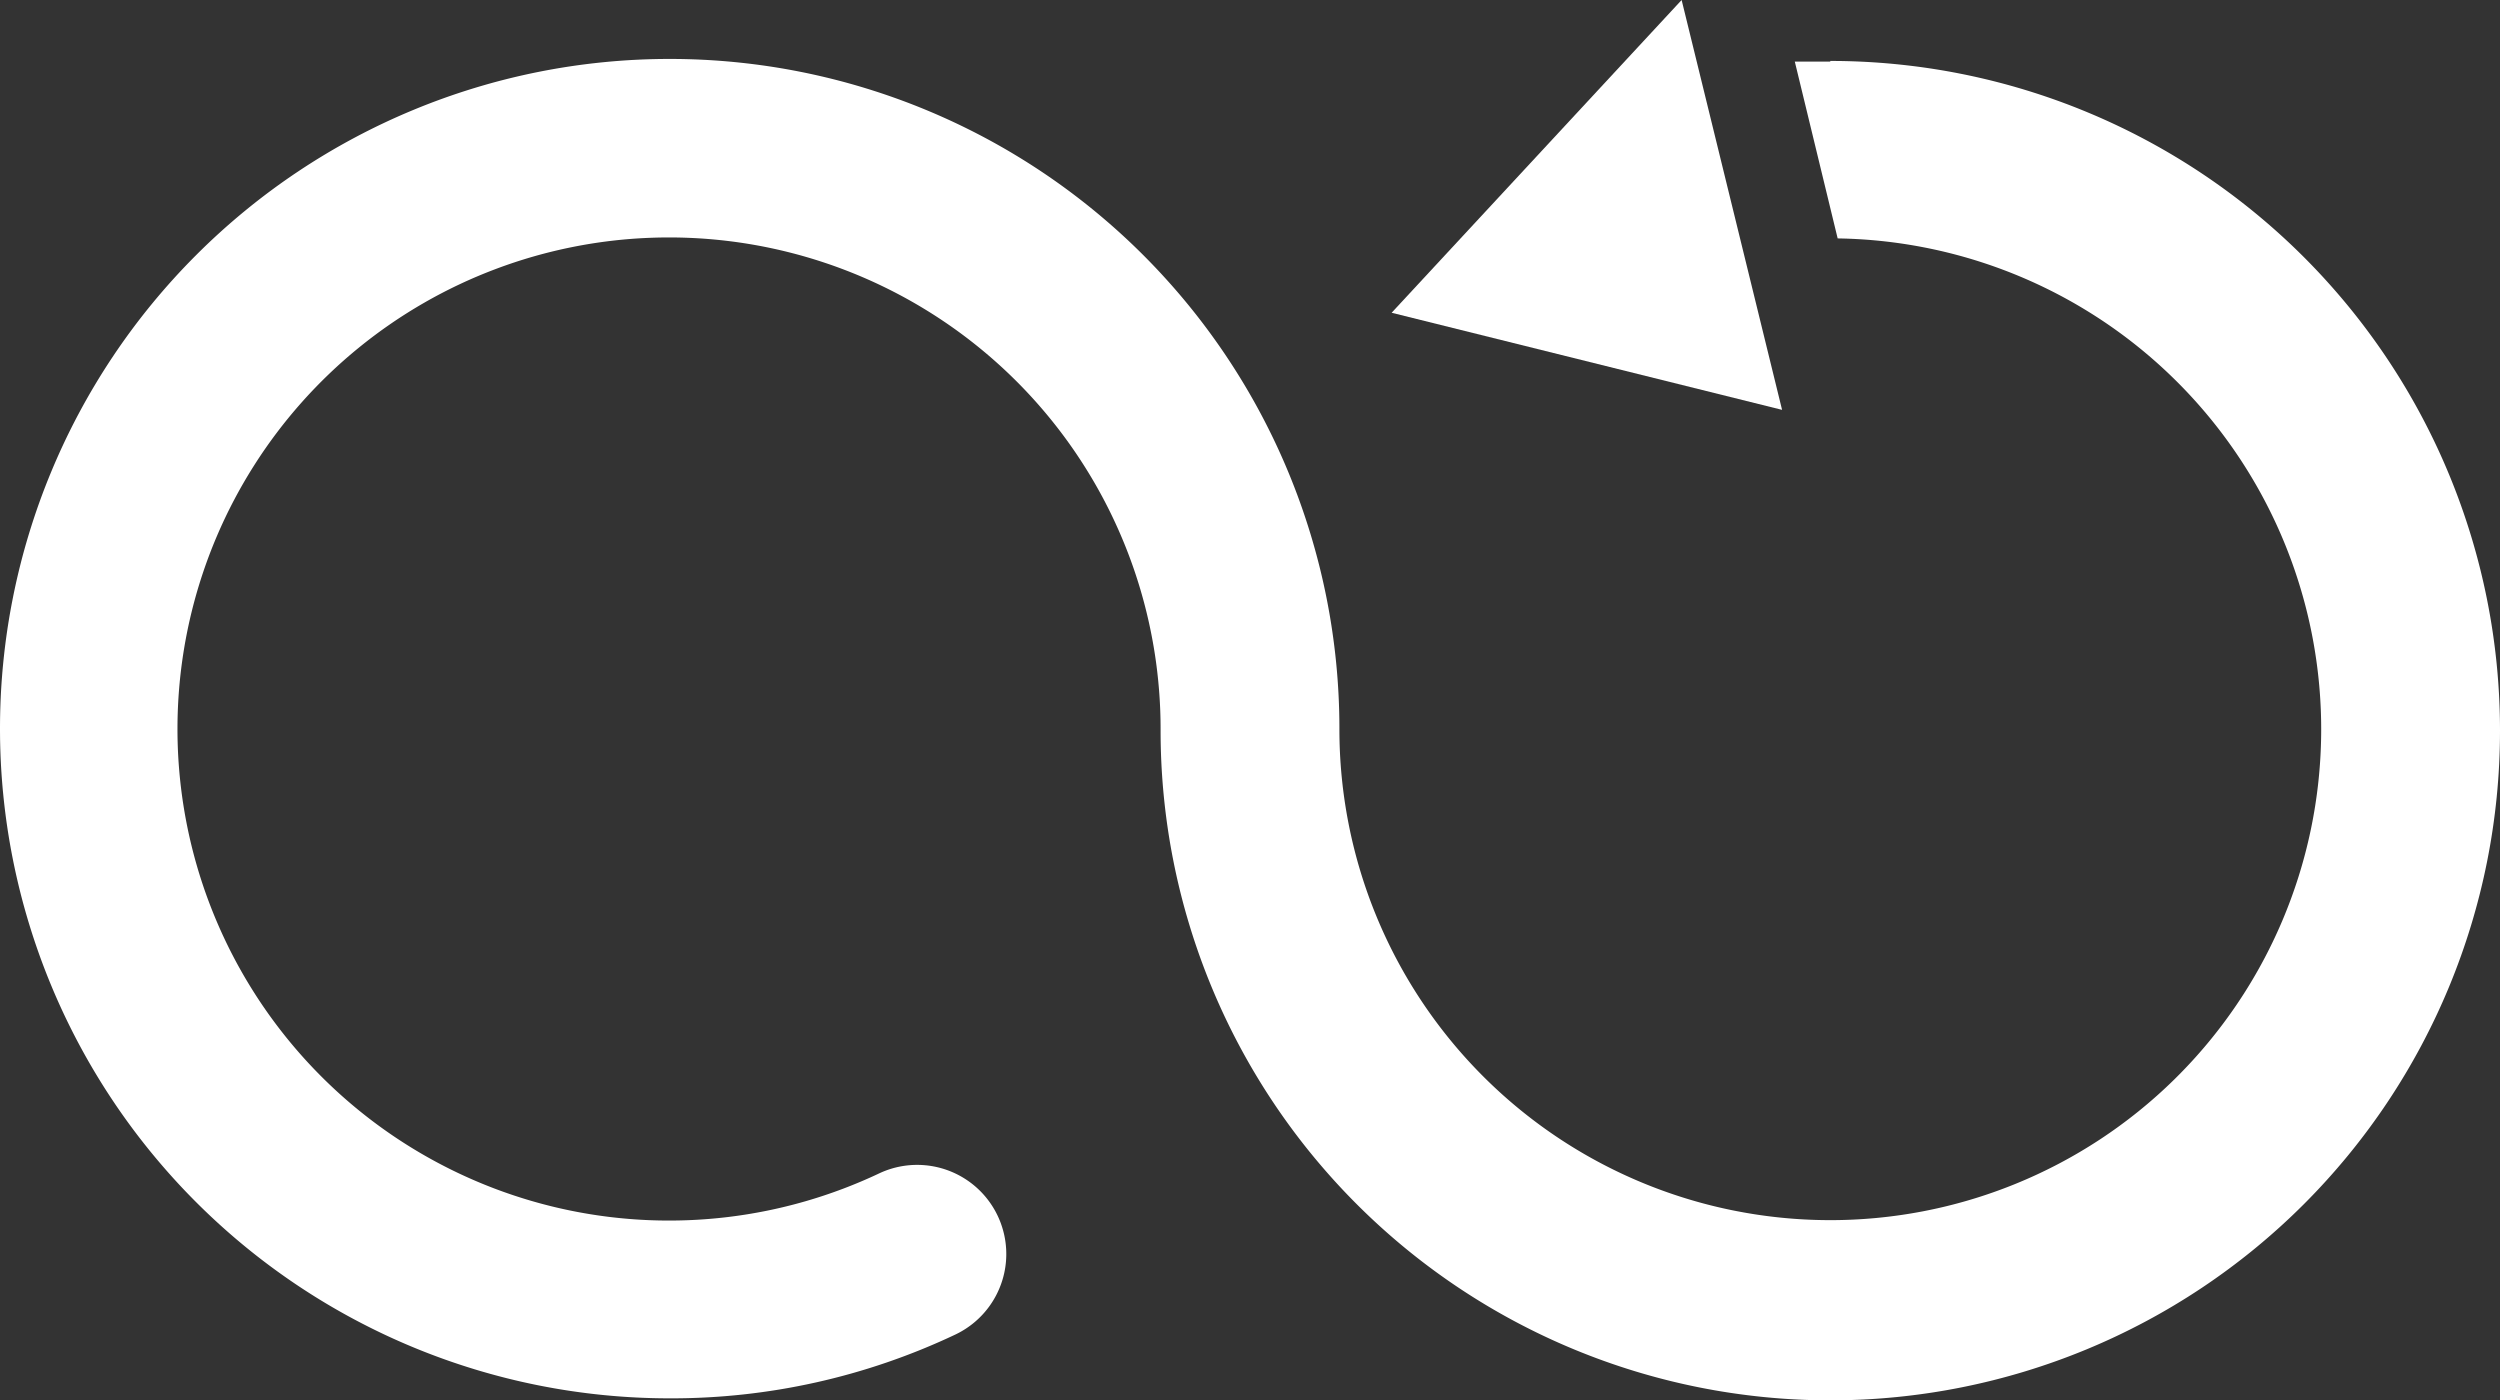 <svg id="Capa_1" data-name="Capa 1" xmlns="http://www.w3.org/2000/svg" viewBox="21.67 39.6 37.33 20.91"><rect x="21.67" y="39.6" width="37.33" height="20.91" fill="#333333" stroke="none"/>   <defs>     <style>       .cls-1 { fill: #fff; }     </style>   </defs>   <path class="cls-1" d="M49,40.52c-.18,0-.35,0-.53,0l.64,2.64a7.33,7.33,0,1,1-7.44,7.32,10,10,0,1,0-10,10,9.9,9.9,0,0,0,4.26-.95,1.33,1.33,0,1,0-1.13-2.41A7.34,7.34,0,1,1,39,50.51a10,10,0,1,0,10-10Z"></path>   <polygon class="cls-1" points="46.78 39.6 42.45 44.27 48.28 45.72 46.78 39.6"></polygon> </svg>
